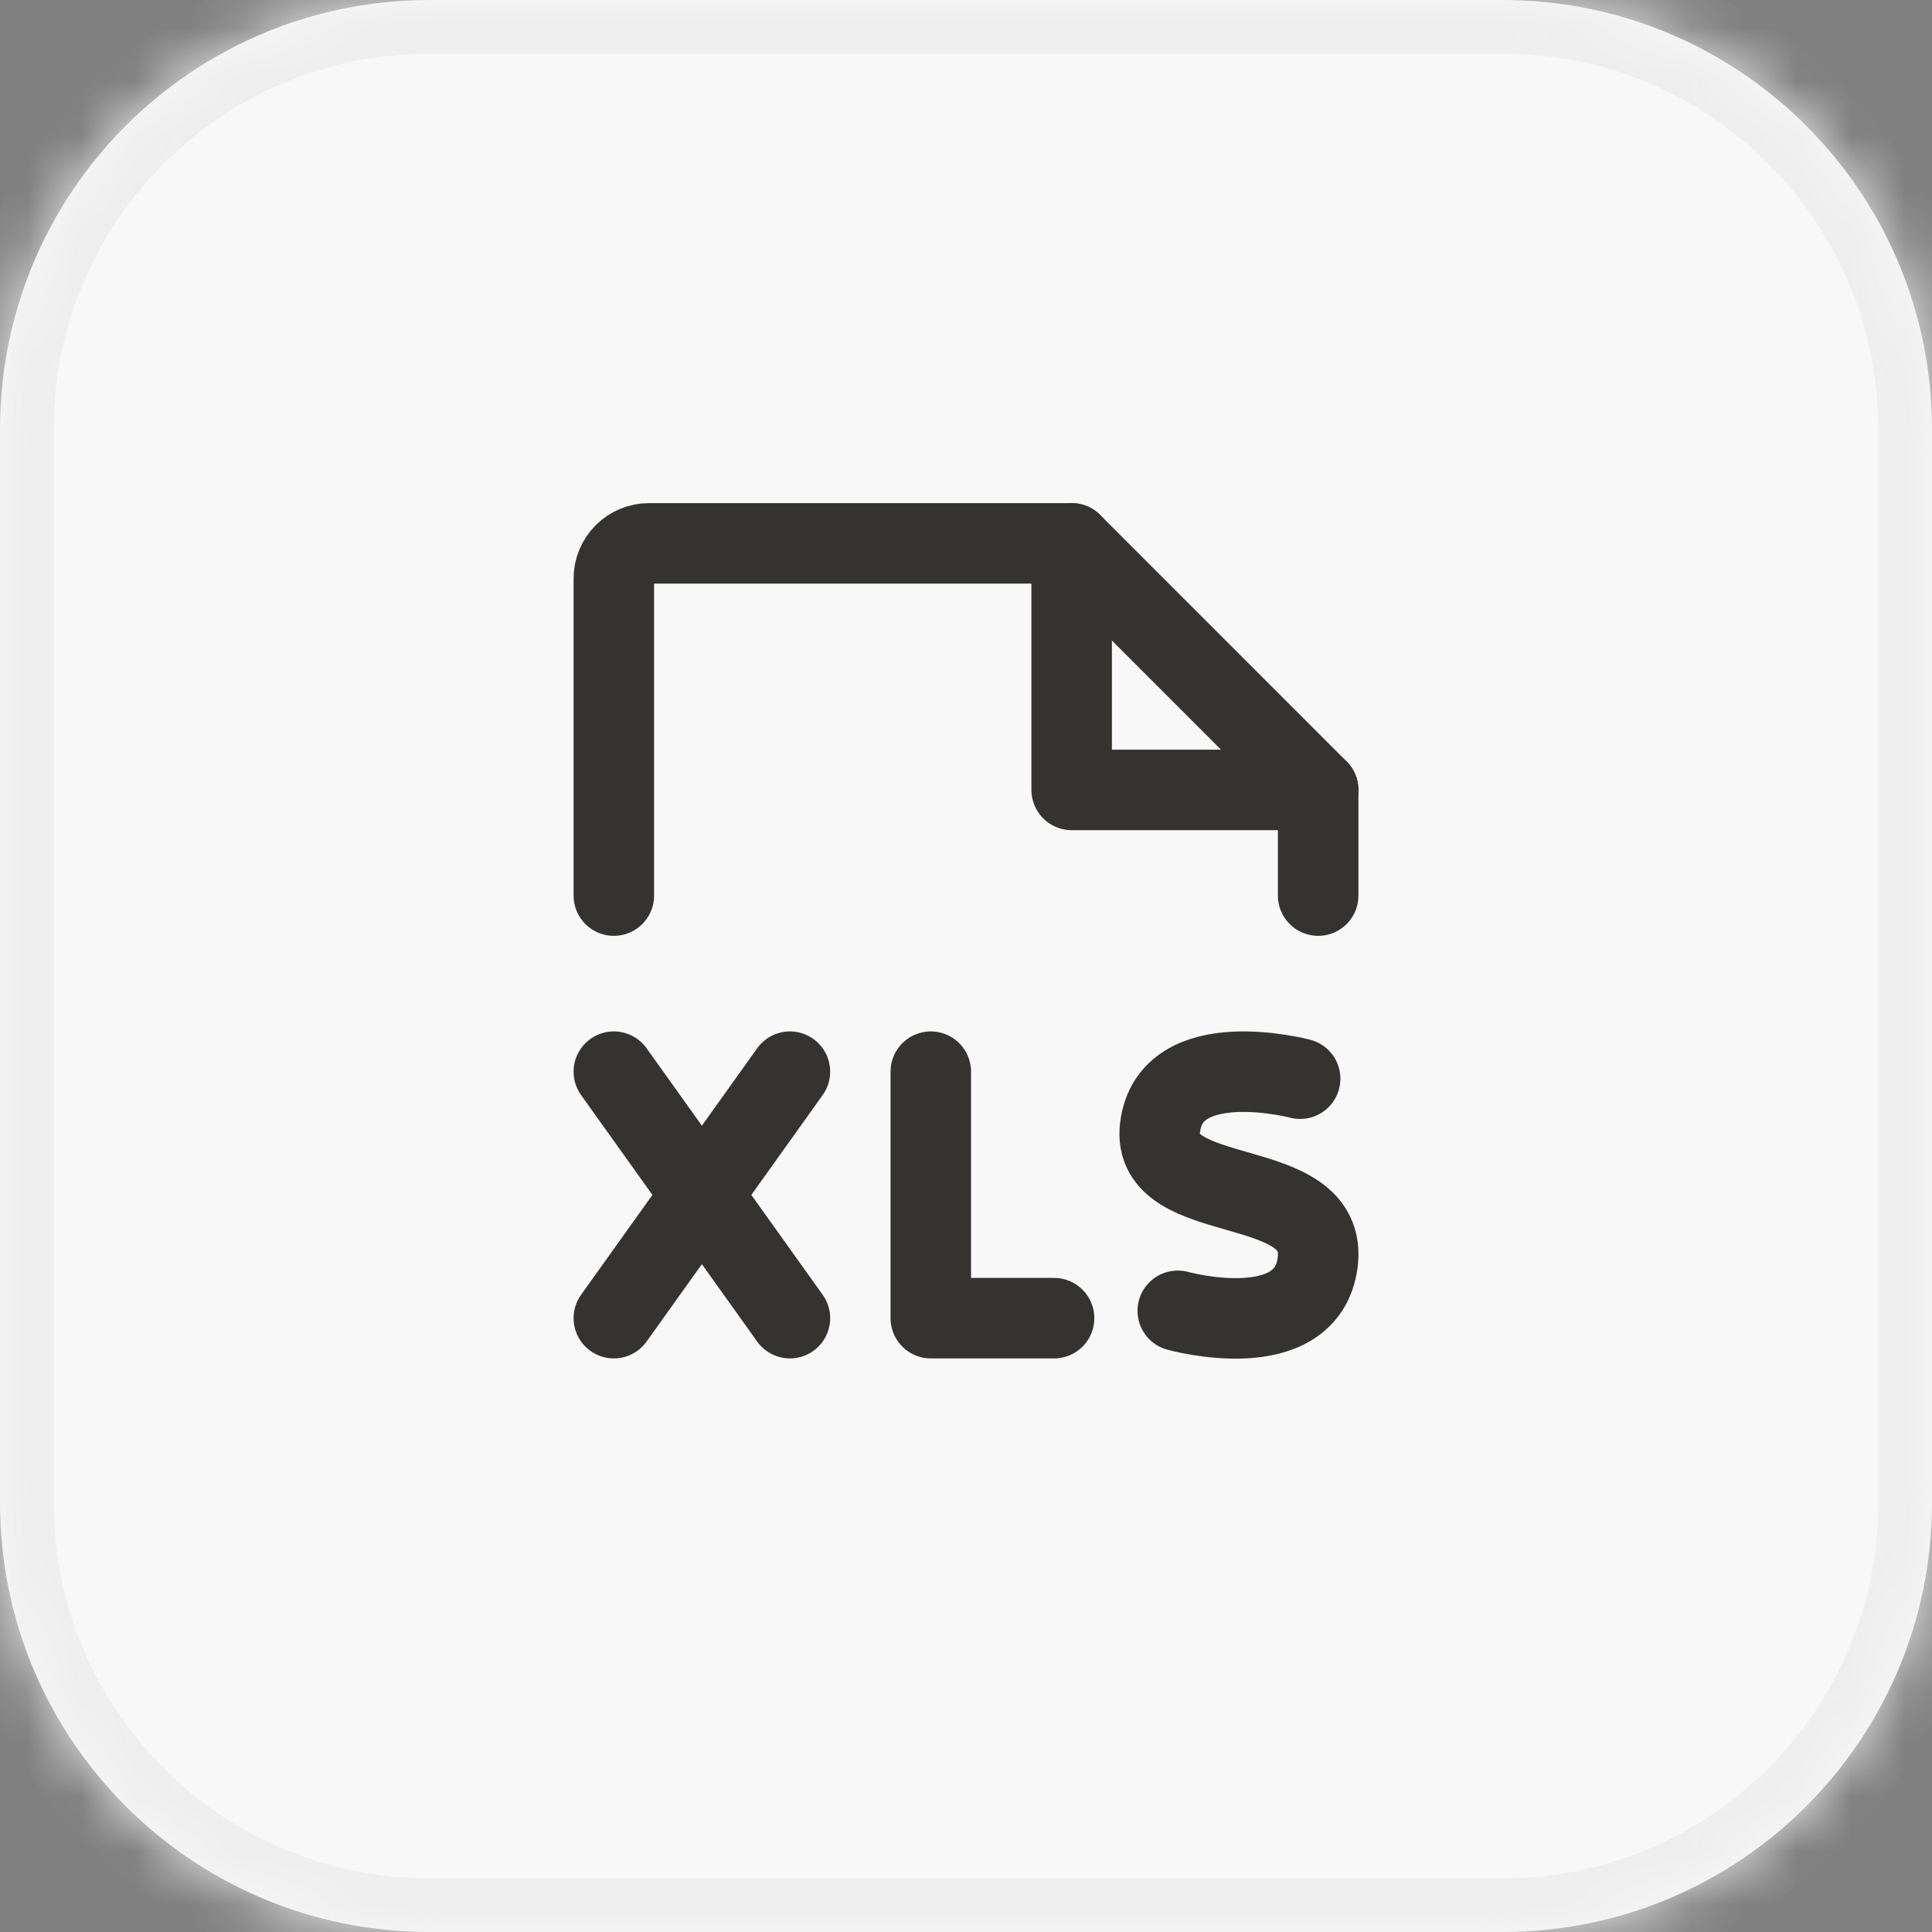 <svg width="36" height="36" viewBox="0 0 36 36" fill="none" xmlns="http://www.w3.org/2000/svg">
<rect x="0" y="0" width="36" height="36" fill="#808080" stroke="none"/>
<mask id="path-1-inside-1_1893_24251" fill="white">
<path d="M0 8C0 3.582 3.582 3.05176e-05 8 3.05176e-05H28C32.418 3.05176e-05 36 3.582 36 8V28C36 32.418 32.418 36 28 36H8C3.582 36 0 32.418 0 28V8Z"/>
</mask>
<path d="M0 8C0 3.582 3.582 3.05176e-05 8 3.05176e-05H28C32.418 3.05176e-05 36 3.582 36 8V28C36 32.418 32.418 36 28 36H8C3.582 36 0 32.418 0 28V8Z" fill="#F8F8F8"/>
<path d="M8 1H28V-1H8V1ZM35 8V28H37V8H35ZM28 35H8V37H28V35ZM1 28V8H-1V28H1ZM8 35C4.134 35 1 31.866 1 28H-1C-1 32.971 3.029 37 8 37V35ZM35 28C35 31.866 31.866 35 28 35V37C32.971 37 37 32.971 37 28H35ZM28 1C31.866 1 35 4.134 35 8H37C37 3.029 32.971 -1 28 -1V1ZM8 -1C3.029 -1 -1 3.029 -1 8H1C1 4.134 4.134 1 8 1V-1Z" fill="#EEEEEF" mask="url(#path-1-inside-1_1893_24251)"/>
<path d="M19.641 24.562H17.344V19.969" stroke="#343330" stroke-width="1.5" stroke-linecap="round" stroke-linejoin="round"/>
<path d="M11.438 16.688V10.781C11.438 10.607 11.507 10.44 11.63 10.317C11.753 10.194 11.92 10.125 12.094 10.125H19.969L24.562 14.719V16.688" stroke="#343330" stroke-width="1.5" stroke-linecap="round" stroke-linejoin="round"/>
<path d="M19.969 10.125V14.719H24.562" stroke="#343330" stroke-width="1.5" stroke-linecap="round" stroke-linejoin="round"/>
<path d="M11.438 19.969L14.719 24.562" stroke="#343330" stroke-width="1.5" stroke-linecap="round" stroke-linejoin="round"/>
<path d="M14.719 19.969L11.438 24.562" stroke="#343330" stroke-width="1.5" stroke-linecap="round" stroke-linejoin="round"/>
<path d="M24.226 20.1C24.226 20.1 21.812 19.462 21.617 21.002C21.423 22.543 24.77 21.832 24.553 23.522C24.35 25.094 21.946 24.425 21.946 24.425" stroke="#343330" stroke-width="1.5" stroke-linecap="round" stroke-linejoin="round"/>
</svg>

